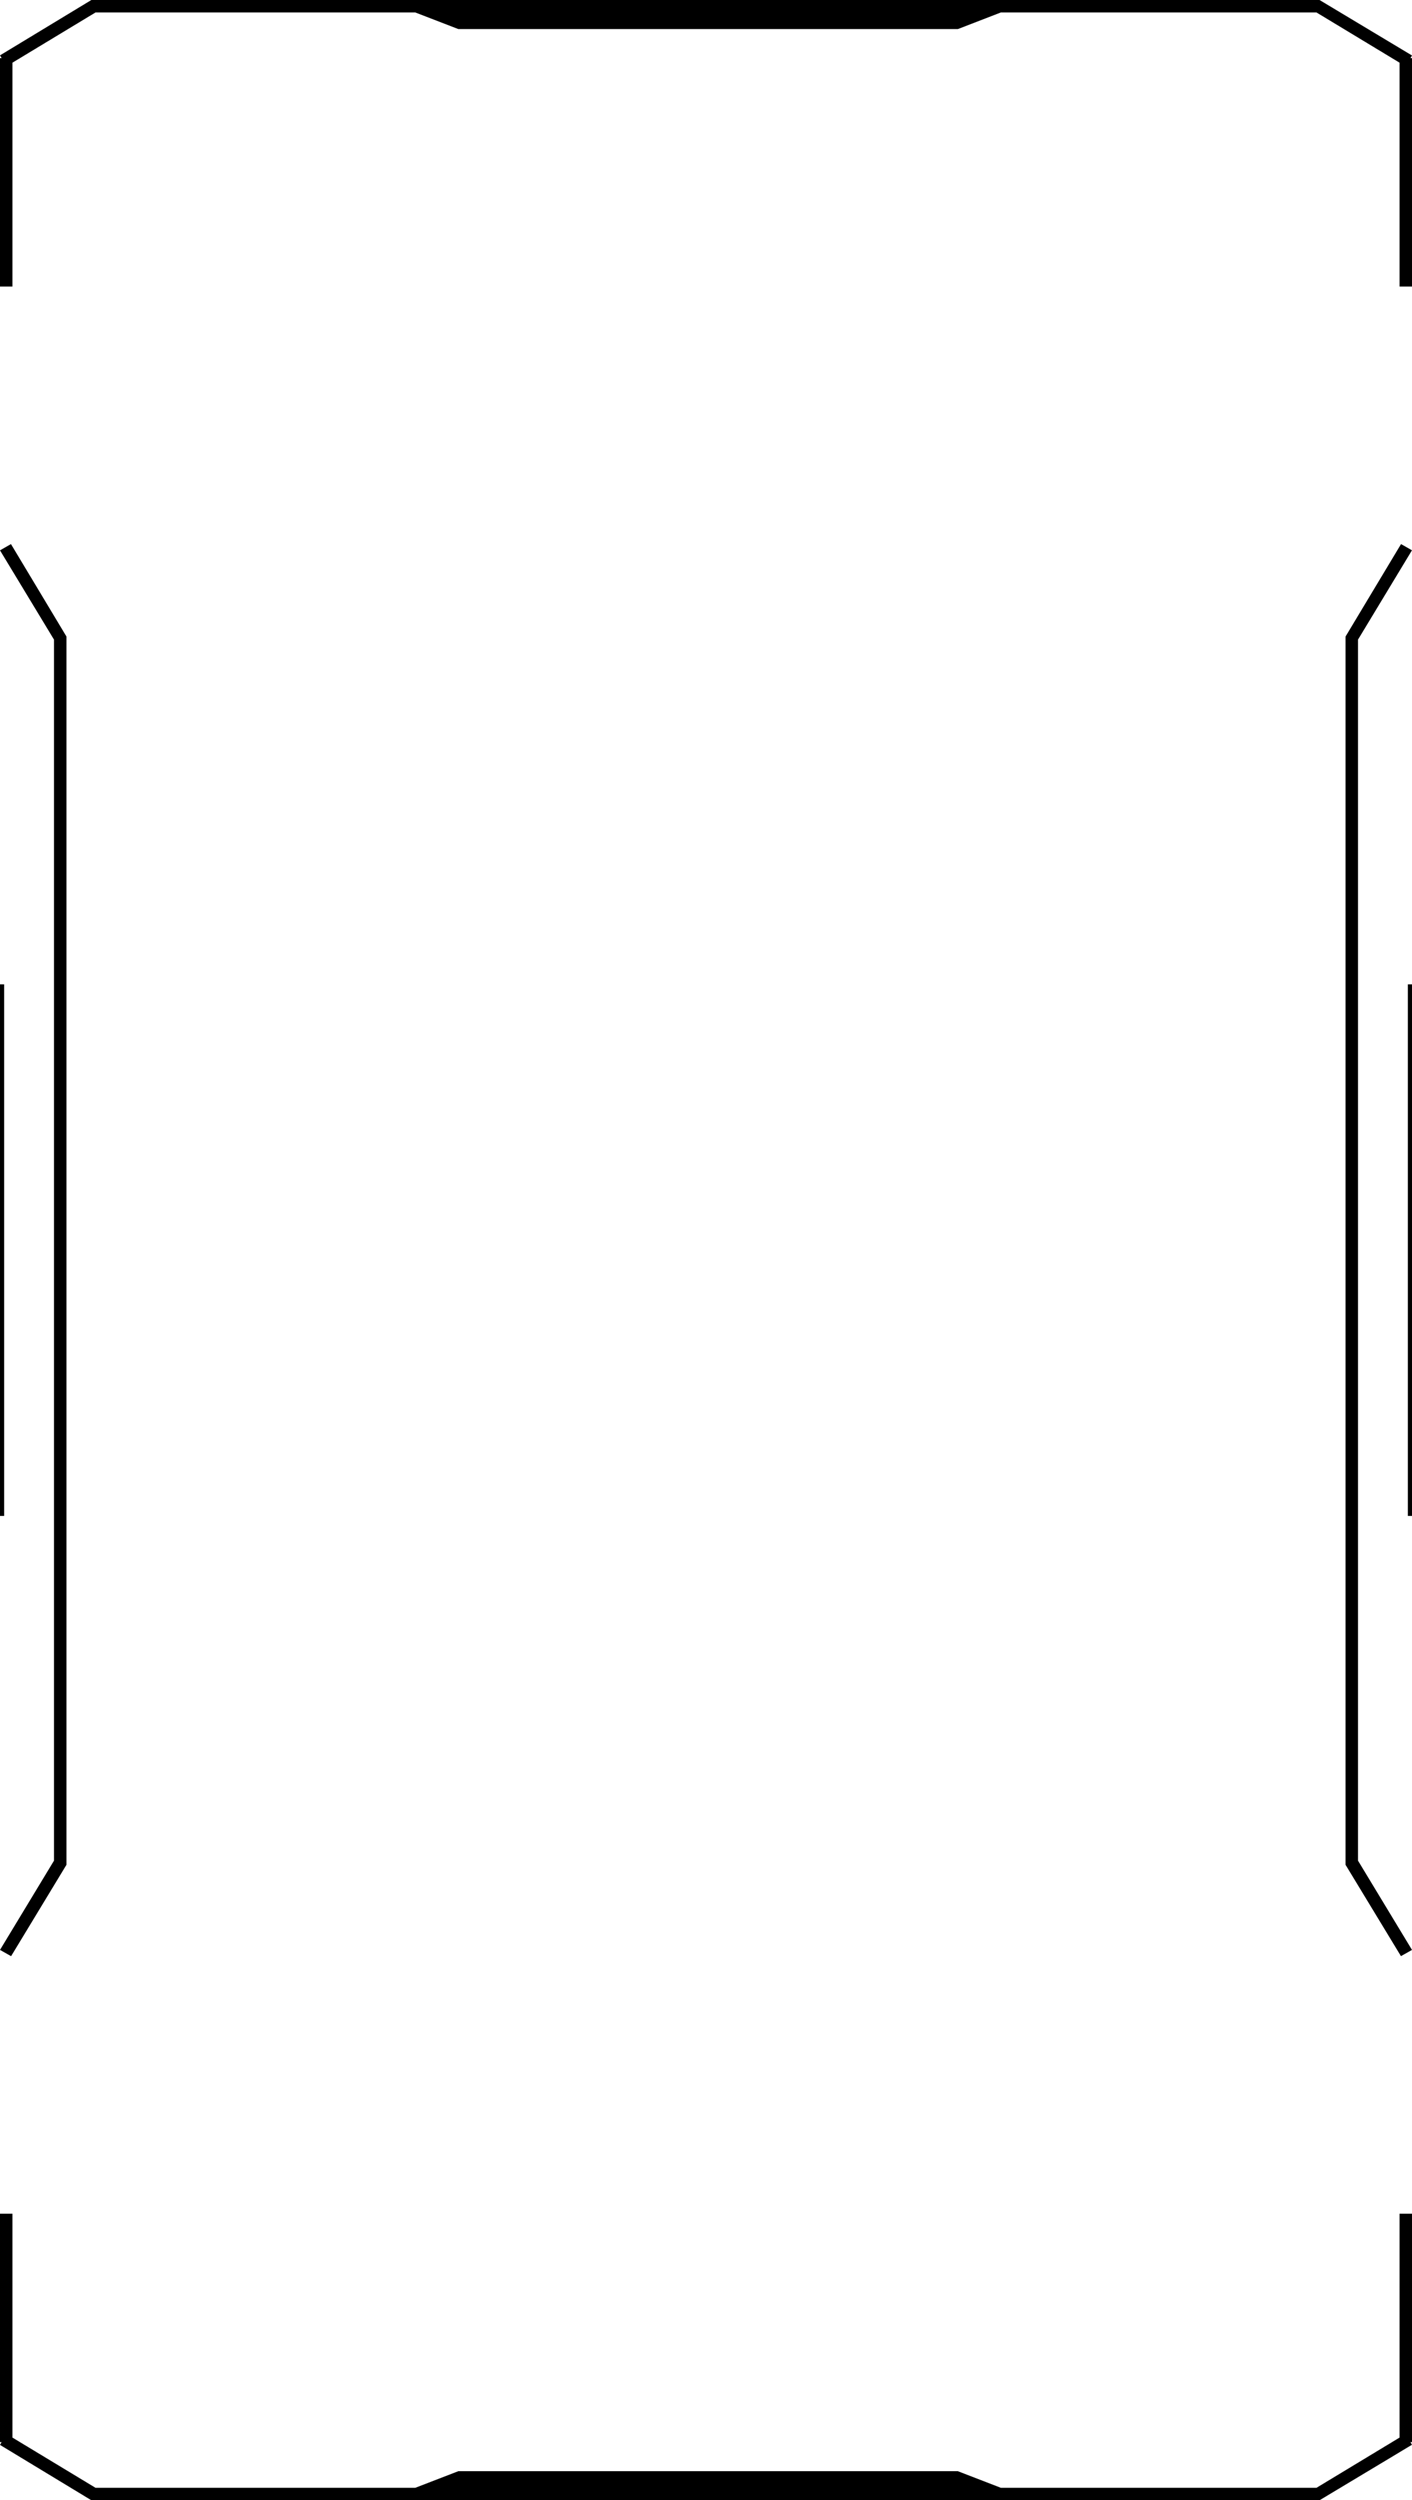 <svg xmlns="http://www.w3.org/2000/svg" viewBox="0 0 340 602">
  <g>
    <g>
      <path d="M339,365V237h1V365ZM337,15.09,317,3H241L230.65,7H110.36L100,3H23L3,15.09V69H0V14H.39L0,13.33,22,0H317.74L340,13.36l-.37.64H340V69h-3ZM1,365H0V237H1ZM2.64,131,16,153.26V449L2.67,471,0,469.49,13,448V154L0,132.51Zm228,464L241,599H100l10.36-4ZM340,469.49l-2.66,1.5L324,449V153.26L337.36,131l2.63,1.5L327,154V448ZM3,586.91,23,599H317l20-12.09V533h3v55h-.38l.37.64L317.74,602H22L0,588.67.39,588H0V533H3Z" />
    </g>
  </g>
</svg>
